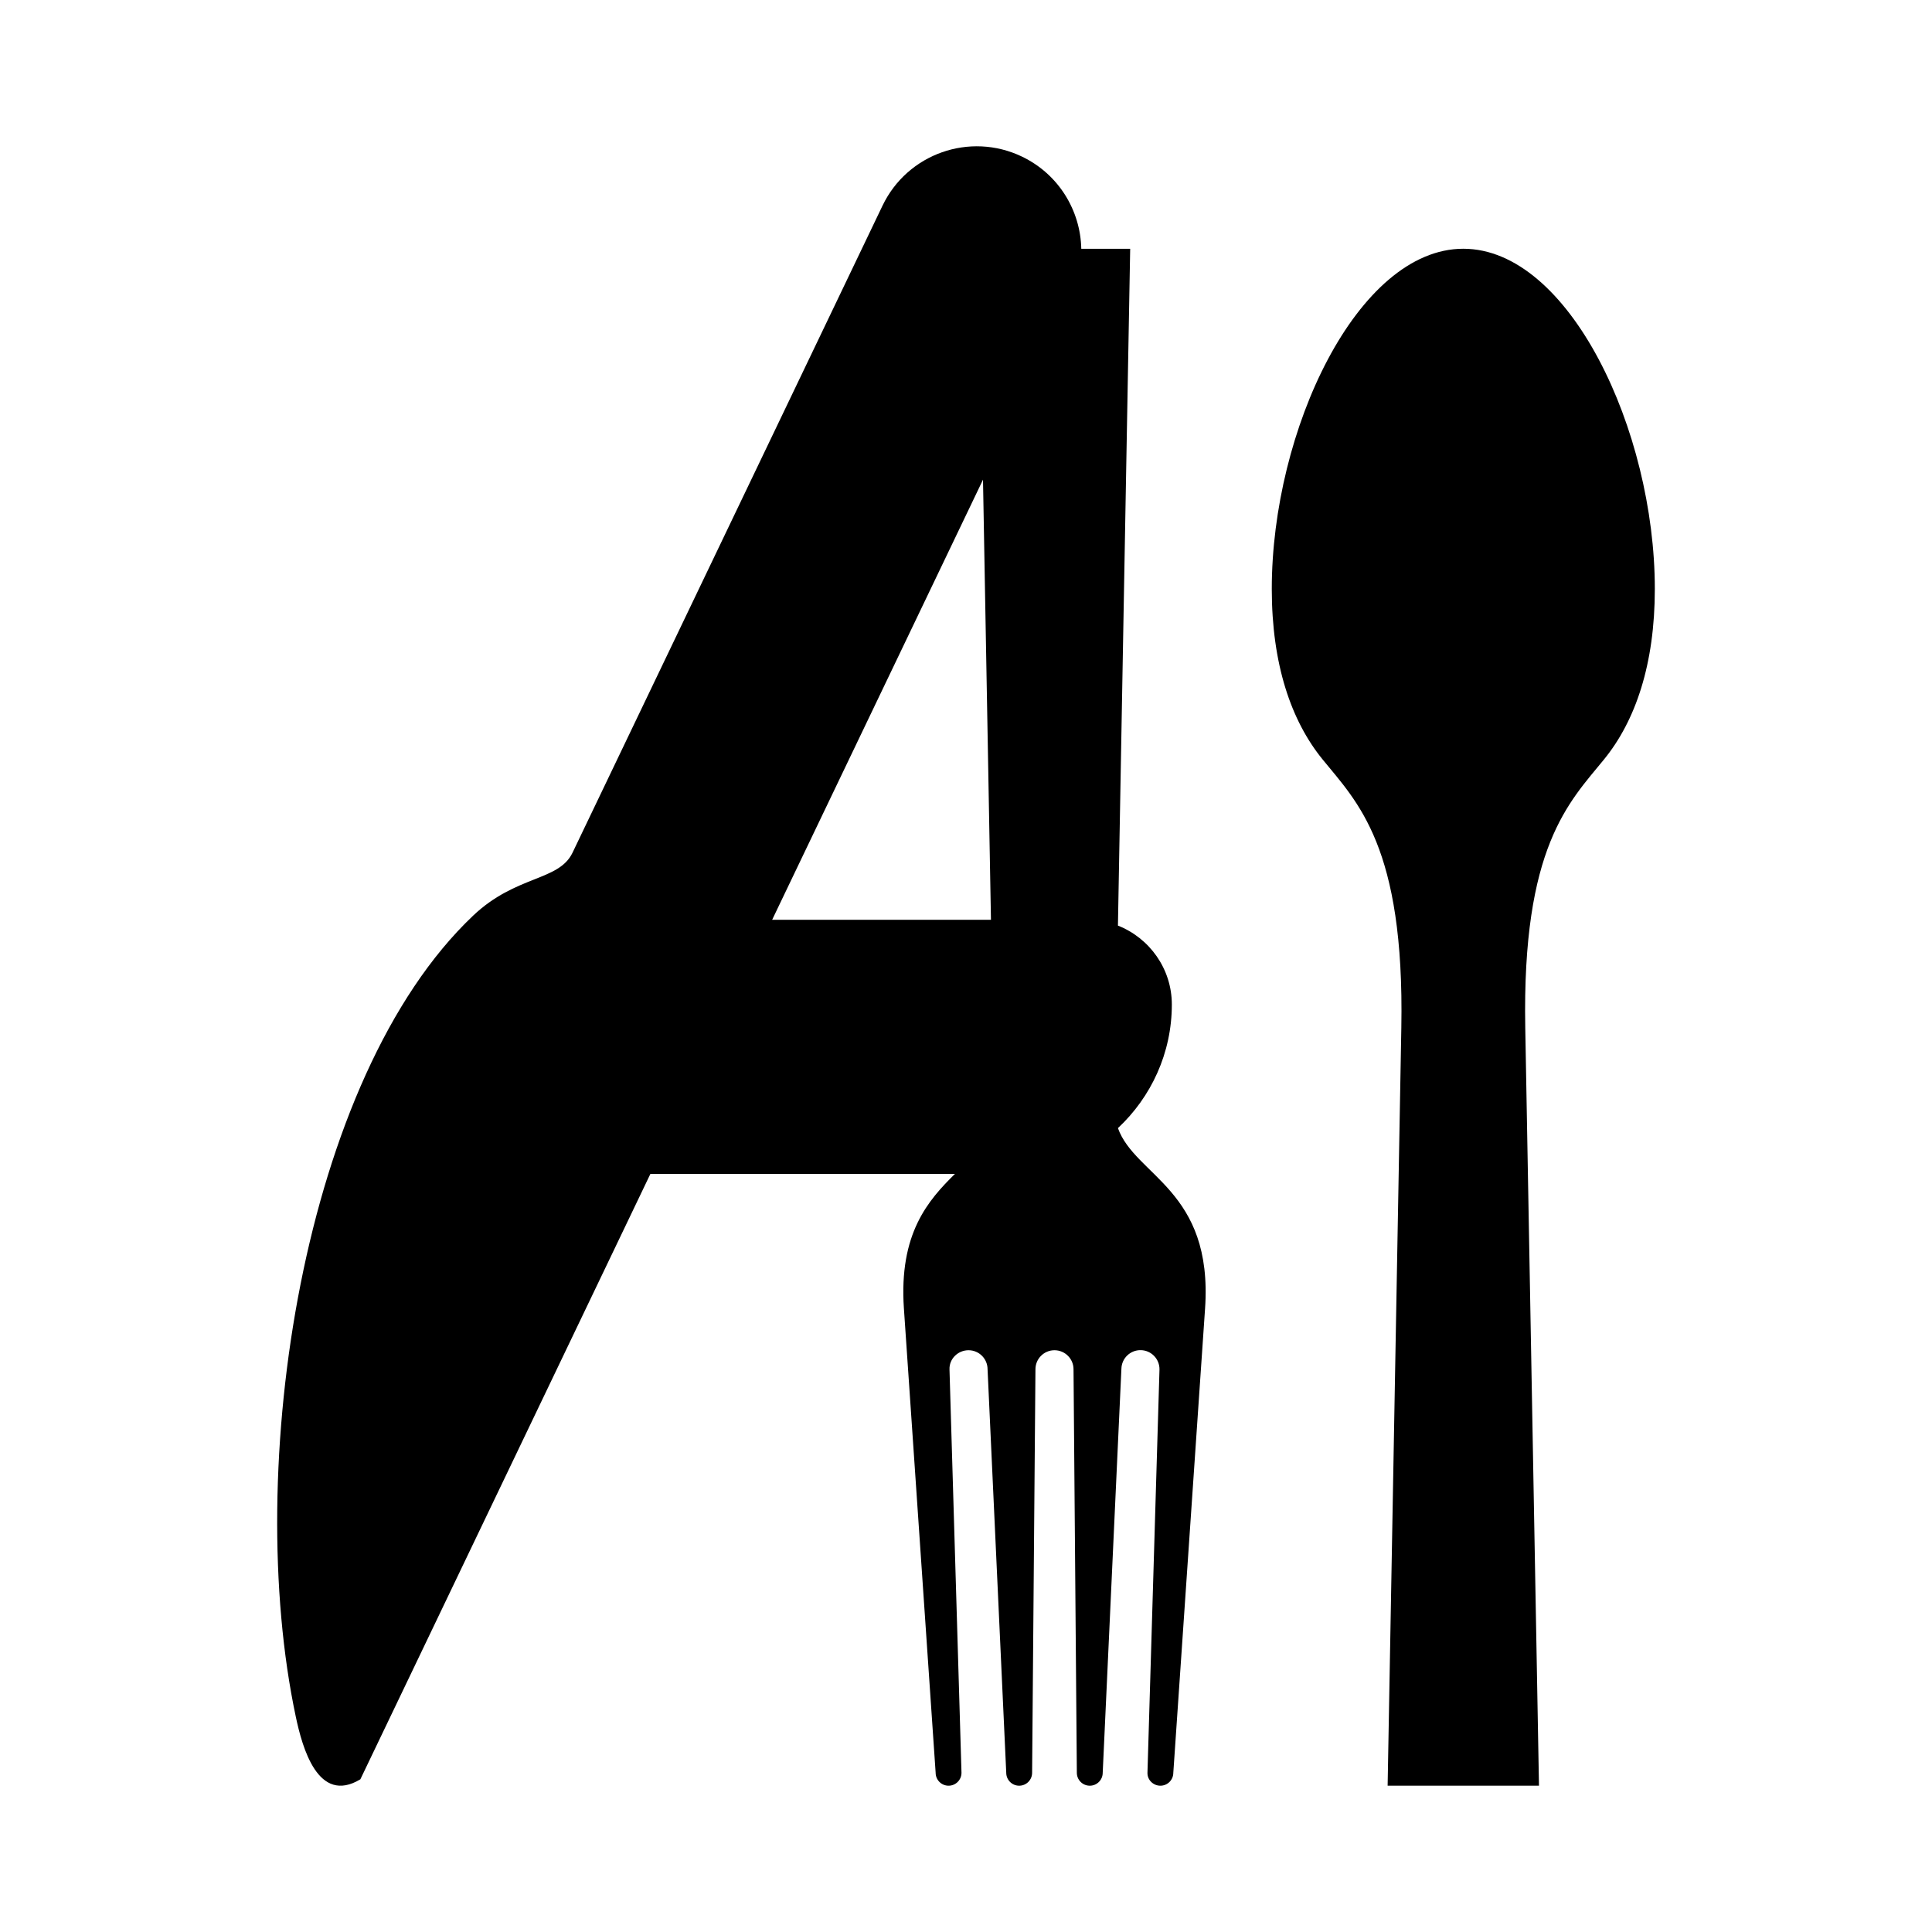 <?xml version="1.0" encoding="UTF-8"?>
<svg xmlns="http://www.w3.org/2000/svg" viewBox="0 0 1024 1024">
  <path fill="black" d="M735.47 946.46l80.22 0 -7.27 -401.75c-1.74,-95.94 23.21,-119.45 41.75,-142.21 16.71,-20.51 26.92,-50.49 26.92,-90.34 0,-84.09 -45.44,-180.32 -101.51,-180.32 -56.06,0 -101.51,96.23 -101.51,180.32 0,39.85 10.22,69.83 26.92,90.34 18.55,22.76 43.47,46.27 41.74,142.21l-7.26 401.75zm-214.46 -692.22l-111.75 233.26 115.97 0 -4.22 -233.26zm-176.28 367.94l-153.73 320.89c-22.47,13.56 -30.76,-16.86 -34.2,-33.06 -27.97,-131.67 3.4,-338.77 93.92,-424.66 22.81,-21.64 45.45,-18.22 52.72,-33.39l164.31 -342.95c13.22,-27.59 46.3,-39.24 73.89,-26.02 19.5,9.34 31.04,28.61 31.46,48.86l25.92 0 -6.49 358.74c16.68,6.56 28.57,22.86 28.57,41.81l0 0c0,25.78 -11.01,49.11 -28.57,65.52 9.12,25.49 50.48,32.72 46.18,95.66l-16.83 246.03c0,3.78 -3.07,6.85 -6.85,6.85 -3.78,0 -6.96,-3.07 -6.85,-6.85l6.37 -213.69c0.12,-5.57 -4.29,-10.19 -9.86,-10.31 -5.57,-0.13 -10.19,4.28 -10.32,9.85l-9.91 214.15c0,3.78 -3.07,6.85 -6.85,6.85 -3.79,0 -6.86,-3.07 -6.86,-6.85l-1.76 -213.87c0,-5.57 -4.52,-10.09 -10.09,-10.09 -5.57,0 -10.09,4.52 -10.09,10.09l-1.77 213.87c0,3.78 -3.07,6.85 -6.86,6.85 -3.78,0 -6.85,-3.07 -6.85,-6.85l-9.9 -213.87c0,-5.57 -4.51,-10.09 -10.09,-10.09 -5.57,0 -10.25,4.52 -10.09,10.09l6.36 213.87c0,3.78 -3.07,6.85 -6.85,6.85 -3.78,0 -6.85,-3.07 -6.85,-6.85l-16.82 -246.03c-2.73,-39.92 12.92,-57.43 27.05,-71.4l-161.41 0z"></path>
</svg>
